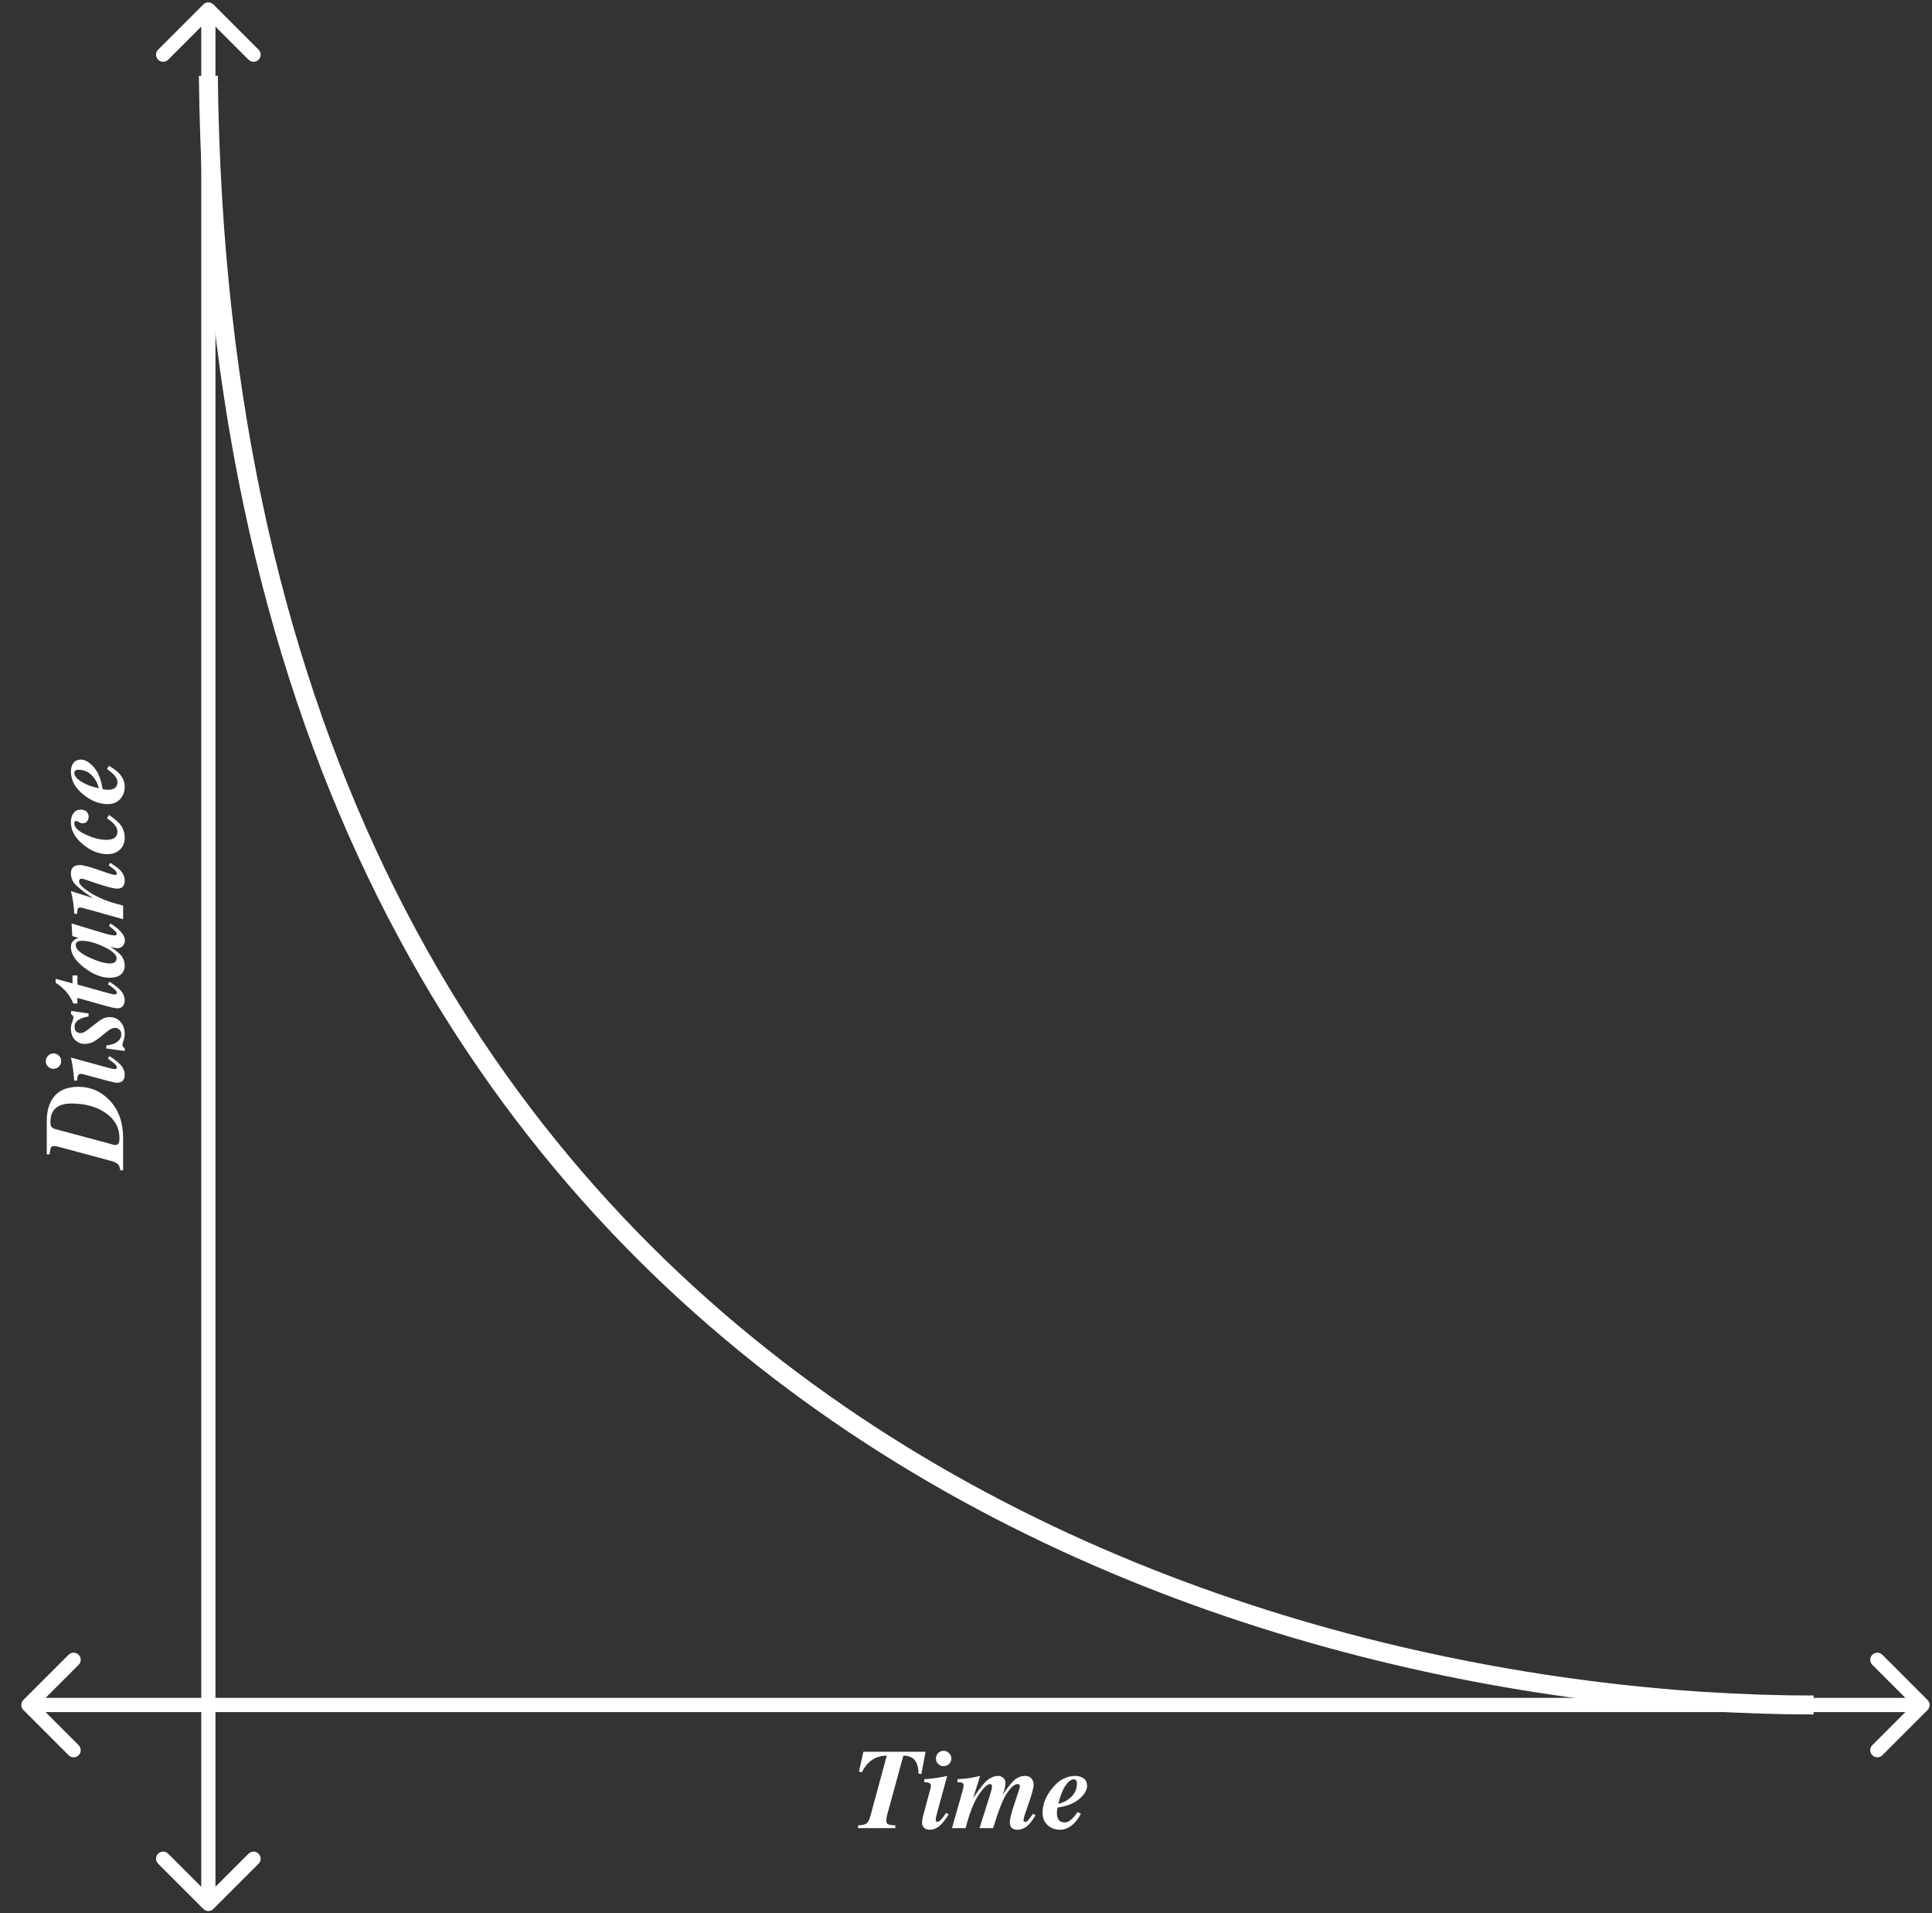 <svg width="204" height="202" viewBox="0 0 204 202" fill="none" xmlns="http://www.w3.org/2000/svg">
<rect x="0" y="0" width="204" height="202" fill="#333333" stroke="none"/>
<path d="M21.47 201.53C21.763 201.823 22.237 201.823 22.53 201.53L27.303 196.757C27.596 196.464 27.596 195.99 27.303 195.697C27.01 195.404 26.535 195.404 26.243 195.697L22 199.939L17.757 195.697C17.465 195.404 16.99 195.404 16.697 195.697C16.404 195.99 16.404 196.464 16.697 196.757L21.47 201.53ZM22.53 0.47C22.237 0.177 21.763 0.177 21.47 0.47L16.697 5.243C16.404 5.536 16.404 6.01 16.697 6.303C16.99 6.596 17.465 6.596 17.757 6.303L22 2.061L26.243 6.303C26.535 6.596 27.01 6.596 27.303 6.303C27.596 6.01 27.596 5.536 27.303 5.243L22.53 0.47ZM22.75 201L22.75 1H21.25L21.25 201H22.75Z" fill="white"/>
<path d="M2.47 179.47C2.177 179.763 2.177 180.237 2.47 180.53L7.243 185.303C7.536 185.596 8.01 185.596 8.303 185.303C8.596 185.01 8.596 184.536 8.303 184.243L4.061 180L8.303 175.757C8.596 175.464 8.596 174.99 8.303 174.697C8.01 174.404 7.536 174.404 7.243 174.697L2.47 179.47ZM203.53 180.53C203.823 180.237 203.823 179.763 203.53 179.47L198.757 174.697C198.464 174.404 197.99 174.404 197.697 174.697C197.404 174.99 197.404 175.464 197.697 175.757L201.939 180L197.697 184.243C197.404 184.536 197.404 185.01 197.697 185.303C197.99 185.596 198.464 185.596 198.757 185.303L203.53 180.53ZM3 180.75H203V179.25H3V180.75Z" fill="white"/>
<path d="M90.603 193V192.701C91.061 192.701 91.365 192.629 91.518 192.484C91.67 192.336 91.797 192.092 91.898 191.752L93.633 185.348C92.461 185.348 91.584 185.936 91.002 187.111L90.697 187.029L91.166 184.938H97.728L97.289 187.281L96.984 187.258C96.984 186.617 96.852 186.139 96.586 185.822C96.324 185.506 95.924 185.348 95.385 185.348L93.756 191.307C93.693 191.521 93.648 191.705 93.621 191.857C93.594 192.01 93.58 192.129 93.58 192.215C93.58 192.422 93.66 192.555 93.82 192.613C93.984 192.672 94.225 192.701 94.541 192.701V193H90.603ZM99.897 191.389L100.172 191.559C99.719 192.25 99.348 192.691 99.059 192.883C98.773 193.074 98.488 193.17 98.203 193.17C97.641 193.17 97.359 192.902 97.359 192.367C97.359 192.188 97.424 191.863 97.553 191.395L98.15 189.18C98.248 188.832 98.297 188.617 98.297 188.535C98.297 188.281 98.088 188.154 97.67 188.154H97.588V187.832C98.564 187.762 99.373 187.646 100.014 187.486L98.947 191.389C98.85 191.74 98.801 191.994 98.801 192.15C98.801 192.205 98.818 192.25 98.853 192.285C98.889 192.32 98.936 192.338 98.994 192.338C99.182 192.338 99.482 192.021 99.897 191.389ZM98.83 185.641C98.83 185.418 98.906 185.229 99.059 185.072C99.215 184.916 99.406 184.838 99.633 184.838C99.856 184.838 100.047 184.918 100.207 185.078C100.371 185.234 100.453 185.426 100.453 185.652C100.453 185.855 100.379 186.041 100.23 186.209C100.082 186.373 99.871 186.455 99.598 186.455C99.438 186.455 99.269 186.385 99.094 186.244C98.918 186.104 98.83 185.902 98.83 185.641ZM102.756 189.83C103.479 188.756 104.014 188.098 104.361 187.855C104.713 187.609 105.053 187.486 105.381 187.486C105.596 187.486 105.779 187.555 105.932 187.691C106.088 187.824 106.166 188.008 106.166 188.242C106.166 188.555 106.068 188.959 105.873 189.455C106.494 188.564 106.955 188.014 107.256 187.803C107.561 187.592 107.891 187.486 108.246 187.486C108.539 187.486 108.762 187.578 108.914 187.762C109.066 187.941 109.143 188.158 109.143 188.412C109.143 188.729 108.961 189.404 108.598 190.439C108.422 190.947 108.289 191.338 108.199 191.611C108.113 191.885 108.07 192.07 108.07 192.168C108.07 192.211 108.082 192.25 108.105 192.285C108.129 192.32 108.18 192.338 108.258 192.338H108.287C108.373 192.338 108.477 192.266 108.598 192.121C108.723 191.977 108.881 191.764 109.072 191.482L109.348 191.635C108.973 192.26 108.639 192.672 108.346 192.871C108.057 193.07 107.754 193.17 107.438 193.17C106.898 193.17 106.629 192.906 106.629 192.379C106.629 192.027 106.807 191.328 107.162 190.281C107.521 189.223 107.701 188.668 107.701 188.617C107.701 188.438 107.613 188.348 107.438 188.348C107.141 188.348 106.775 188.66 106.342 189.285C105.912 189.91 105.42 191.148 104.865 193H103.424L104.455 189.754C104.65 189.148 104.748 188.771 104.748 188.623C104.748 188.439 104.676 188.348 104.531 188.348C104.254 188.348 103.861 188.719 103.354 189.461C102.846 190.199 102.381 191.379 101.959 193H100.518L101.42 189.842C101.643 189.088 101.754 188.633 101.754 188.477C101.754 188.262 101.582 188.154 101.238 188.154H101.092V187.832C101.092 187.832 101.34 187.812 101.836 187.773C102.336 187.73 102.887 187.635 103.488 187.486L102.756 189.83ZM111.668 190.826C111.621 191.045 111.598 191.234 111.598 191.395C111.598 192.066 111.873 192.402 112.424 192.402C112.838 192.402 113.291 192.033 113.783 191.295L114.129 191.5C113.813 192.074 113.469 192.496 113.098 192.766C112.73 193.035 112.338 193.17 111.92 193.17C111.412 193.17 110.979 193.01 110.619 192.689C110.264 192.369 110.086 191.93 110.086 191.371C110.086 190.473 110.434 189.602 111.129 188.758C111.824 187.91 112.627 187.486 113.537 187.486C113.893 187.486 114.189 187.576 114.428 187.756C114.666 187.932 114.785 188.193 114.785 188.541C114.785 188.99 114.512 189.449 113.965 189.918C113.422 190.387 112.656 190.689 111.668 190.826ZM111.756 190.434C112.291 190.309 112.75 190.059 113.133 189.684C113.52 189.305 113.713 188.838 113.713 188.283C113.713 187.994 113.596 187.85 113.361 187.85C113.072 187.85 112.771 188.094 112.459 188.582C112.15 189.066 111.916 189.684 111.756 190.434Z" fill="white"/>
<path d="M13 123.551L12.701 123.551C12.654 123.219 12.561 122.994 12.42 122.877C12.279 122.756 12.072 122.658 11.799 122.584L6.678 121.201C6.17 121.061 5.852 120.99 5.723 120.99C5.566 120.99 5.459 121.033 5.4 121.119C5.338 121.205 5.283 121.455 5.236 121.869L4.938 121.869L4.938 118.359C4.938 117.211 5.219 116.32 5.781 115.687C6.344 115.055 7.176 114.738 8.277 114.738C9.594 114.738 10.711 115.234 11.629 116.227C12.543 117.219 13 118.523 13 120.141L13 123.551ZM12.156 120.879C12.324 120.879 12.443 120.826 12.514 120.721C12.58 120.611 12.613 120.42 12.613 120.146C12.613 119.057 12.133 118.178 11.172 117.51C10.207 116.838 8.998 116.502 7.545 116.502C6.064 116.502 5.324 117.154 5.324 118.459C5.324 118.74 5.373 118.924 5.471 119.01C5.568 119.096 5.689 119.158 5.834 119.197L11.248 120.65C11.412 120.689 11.584 120.738 11.764 120.797C11.943 120.852 12.074 120.879 12.156 120.879ZM11.389 111.768L11.559 111.492C12.25 111.945 12.691 112.316 12.883 112.605C13.074 112.891 13.17 113.176 13.17 113.461C13.17 114.023 12.902 114.305 12.367 114.305C12.188 114.305 11.863 114.24 11.395 114.111L9.18 113.514C8.832 113.416 8.617 113.367 8.535 113.367C8.281 113.367 8.154 113.576 8.154 113.994L8.154 114.076L7.832 114.076C7.762 113.1 7.646 112.291 7.486 111.65L11.389 112.717C11.74 112.814 11.994 112.863 12.15 112.863C12.205 112.863 12.25 112.846 12.285 112.811C12.32 112.775 12.338 112.729 12.338 112.67C12.338 112.482 12.021 112.182 11.389 111.768ZM5.641 112.834C5.418 112.834 5.229 112.758 5.072 112.605C4.916 112.449 4.838 112.258 4.838 112.031C4.838 111.809 4.918 111.617 5.078 111.457C5.234 111.293 5.426 111.211 5.652 111.211C5.855 111.211 6.041 111.285 6.209 111.434C6.373 111.582 6.455 111.793 6.455 112.066C6.455 112.227 6.385 112.395 6.244 112.57C6.104 112.746 5.902 112.834 5.641 112.834ZM11.201 110.684L11.236 110.367C11.732 110.32 12.119 110.191 12.396 109.98C12.67 109.77 12.807 109.514 12.807 109.213C12.807 108.99 12.742 108.82 12.613 108.703C12.48 108.582 12.338 108.521 12.186 108.521C12.014 108.521 11.863 108.553 11.734 108.615C11.602 108.678 11.436 108.793 11.236 108.961C10.467 109.605 9.953 109.975 9.695 110.068C9.434 110.162 9.193 110.209 8.975 110.209C8.545 110.209 8.189 110.064 7.908 109.775C7.627 109.486 7.486 109.082 7.486 108.562C7.486 108.352 7.531 108.137 7.621 107.918C7.707 107.695 7.75 107.523 7.75 107.402C7.75 107.281 7.668 107.17 7.504 107.068L7.504 106.723L9.361 106.998L9.338 107.314C8.361 107.475 7.873 107.836 7.873 108.398C7.873 108.637 7.938 108.809 8.066 108.914C8.191 109.016 8.348 109.066 8.535 109.066C8.648 109.066 8.775 109.027 8.916 108.949C9.053 108.871 9.199 108.768 9.355 108.639C10.039 108.096 10.504 107.75 10.75 107.602C10.992 107.453 11.268 107.379 11.576 107.379C12.053 107.379 12.438 107.549 12.73 107.889C13.023 108.225 13.17 108.648 13.17 109.16C13.17 109.363 13.131 109.588 13.053 109.834C12.971 110.076 12.93 110.232 12.93 110.303C12.93 110.479 13.01 110.59 13.17 110.637L13.17 110.959L11.201 110.684ZM7.656 102.979L8.172 102.979L8.172 103.934L11.359 104.83C11.738 104.932 11.994 104.982 12.127 104.982C12.193 104.982 12.246 104.967 12.285 104.936C12.32 104.9 12.338 104.852 12.338 104.789C12.338 104.68 12.211 104.521 11.957 104.314C11.699 104.107 11.51 103.973 11.389 103.91L11.559 103.635C12.277 104.107 12.727 104.486 12.906 104.771C13.082 105.053 13.17 105.33 13.17 105.604C13.17 105.826 13.107 106.023 12.982 106.195C12.854 106.363 12.656 106.447 12.391 106.447C12.172 106.447 11.711 106.348 11.008 106.148L8.172 105.352L8.172 105.943L7.738 105.943C7.383 105.045 6.762 104.314 5.875 103.752L5.875 103.336L7.656 103.816L7.656 102.979ZM11.67 99.961C12.303 100.375 12.711 100.727 12.895 101.016C13.078 101.301 13.17 101.604 13.17 101.924C13.17 102.33 13.033 102.648 12.76 102.879C12.486 103.109 12.098 103.225 11.594 103.225C10.719 103.225 9.816 102.867 8.887 102.152C7.953 101.434 7.486 100.709 7.486 99.978C7.486 99.682 7.582 99.453 7.773 99.293C7.965 99.129 8.15 99.047 8.33 99.047C8.33 99.047 8.1 98.971 7.639 98.818L7.557 97.494L10.949 98.514C11.484 98.674 11.877 98.754 12.127 98.754C12.264 98.754 12.332 98.697 12.332 98.584C12.332 98.436 12.055 98.156 11.5 97.746L11.676 97.494C12.684 98.135 13.188 98.732 13.188 99.287C13.188 99.51 13.115 99.701 12.971 99.861C12.822 100.021 12.633 100.102 12.402 100.102C12.254 100.102 12.01 100.055 11.67 99.961ZM11.623 101.713C11.85 101.713 12.021 101.662 12.139 101.561C12.256 101.455 12.315 101.334 12.315 101.197C12.315 100.795 11.871 100.383 10.984 99.961C10.094 99.535 9.307 99.322 8.623 99.322C8.205 99.322 7.996 99.473 7.996 99.773C7.996 100.195 8.457 100.625 9.379 101.062C10.301 101.496 11.049 101.713 11.623 101.713ZM13 97.043L9.953 96.188C9.066 95.934 8.568 95.807 8.459 95.807C8.33 95.807 8.248 95.856 8.213 95.953C8.174 96.047 8.154 96.219 8.154 96.469L7.832 96.469C7.832 95.816 7.717 95.018 7.486 94.072L9.83 94.822C9.123 94.357 8.557 93.934 8.131 93.551C7.701 93.168 7.486 92.717 7.486 92.197C7.486 91.615 7.809 91.324 8.453 91.324C8.75 91.324 9.418 91.502 10.457 91.857C11.152 92.103 11.596 92.252 11.787 92.303C11.975 92.353 12.082 92.379 12.109 92.379C12.199 92.379 12.26 92.365 12.291 92.338C12.322 92.311 12.338 92.26 12.338 92.186C12.338 92.033 12.053 91.762 11.482 91.371L11.635 91.096C12.225 91.443 12.629 91.762 12.848 92.051C13.062 92.34 13.17 92.644 13.17 92.965C13.17 93.531 12.906 93.814 12.379 93.814C12.039 93.814 11.342 93.641 10.287 93.293C9.65 93.078 9.234 92.938 9.039 92.871C8.844 92.801 8.707 92.766 8.629 92.766C8.531 92.766 8.461 92.791 8.418 92.842C8.371 92.889 8.348 92.959 8.348 93.053C8.348 93.318 8.676 93.672 9.332 94.113C9.984 94.555 10.742 94.92 11.605 95.209C12.066 95.353 12.531 95.484 13 95.602L13 97.043ZM11.295 86.385L11.512 86.039C12.223 86.523 12.678 86.945 12.877 87.305C13.072 87.66 13.17 88.029 13.17 88.412C13.17 88.947 13.002 89.375 12.666 89.695C12.326 90.016 11.887 90.176 11.348 90.176C10.445 90.176 9.576 89.826 8.74 89.127C7.904 88.428 7.486 87.658 7.486 86.818C7.486 86.416 7.578 86.092 7.762 85.846C7.945 85.6 8.193 85.477 8.506 85.477C8.799 85.477 9.016 85.551 9.156 85.699C9.293 85.844 9.361 86.027 9.361 86.25C9.361 86.402 9.309 86.553 9.203 86.701C9.094 86.846 8.934 86.918 8.723 86.918C8.602 86.918 8.473 86.879 8.336 86.801C8.199 86.711 8.109 86.666 8.066 86.666C7.922 86.666 7.85 86.754 7.85 86.93C7.85 87.352 8.254 87.746 9.062 88.113C9.867 88.481 10.584 88.664 11.213 88.664C12.006 88.664 12.402 88.377 12.402 87.803C12.402 87.342 12.033 86.869 11.295 86.385ZM10.826 83.309C11.045 83.356 11.234 83.379 11.395 83.379C12.066 83.379 12.402 83.103 12.402 82.553C12.402 82.139 12.033 81.686 11.295 81.193L11.5 80.848C12.074 81.164 12.496 81.508 12.766 81.879C13.035 82.246 13.17 82.639 13.17 83.057C13.17 83.564 13.01 83.998 12.69 84.357C12.369 84.713 11.93 84.891 11.371 84.891C10.473 84.891 9.602 84.543 8.758 83.848C7.91 83.152 7.486 82.35 7.486 81.439C7.486 81.084 7.576 80.787 7.756 80.549C7.932 80.311 8.193 80.191 8.541 80.191C8.99 80.191 9.449 80.465 9.918 81.012C10.387 81.555 10.69 82.32 10.826 83.309ZM10.434 83.221C10.309 82.686 10.059 82.227 9.684 81.844C9.305 81.457 8.838 81.264 8.283 81.264C7.994 81.264 7.85 81.381 7.85 81.615C7.85 81.904 8.094 82.205 8.582 82.518C9.066 82.826 9.684 83.061 10.434 83.221Z" fill="white"/>
<path d="M191.5 180C132.5 180 23.5 149 22 8" stroke="white" stroke-width="2"/>
</svg>
